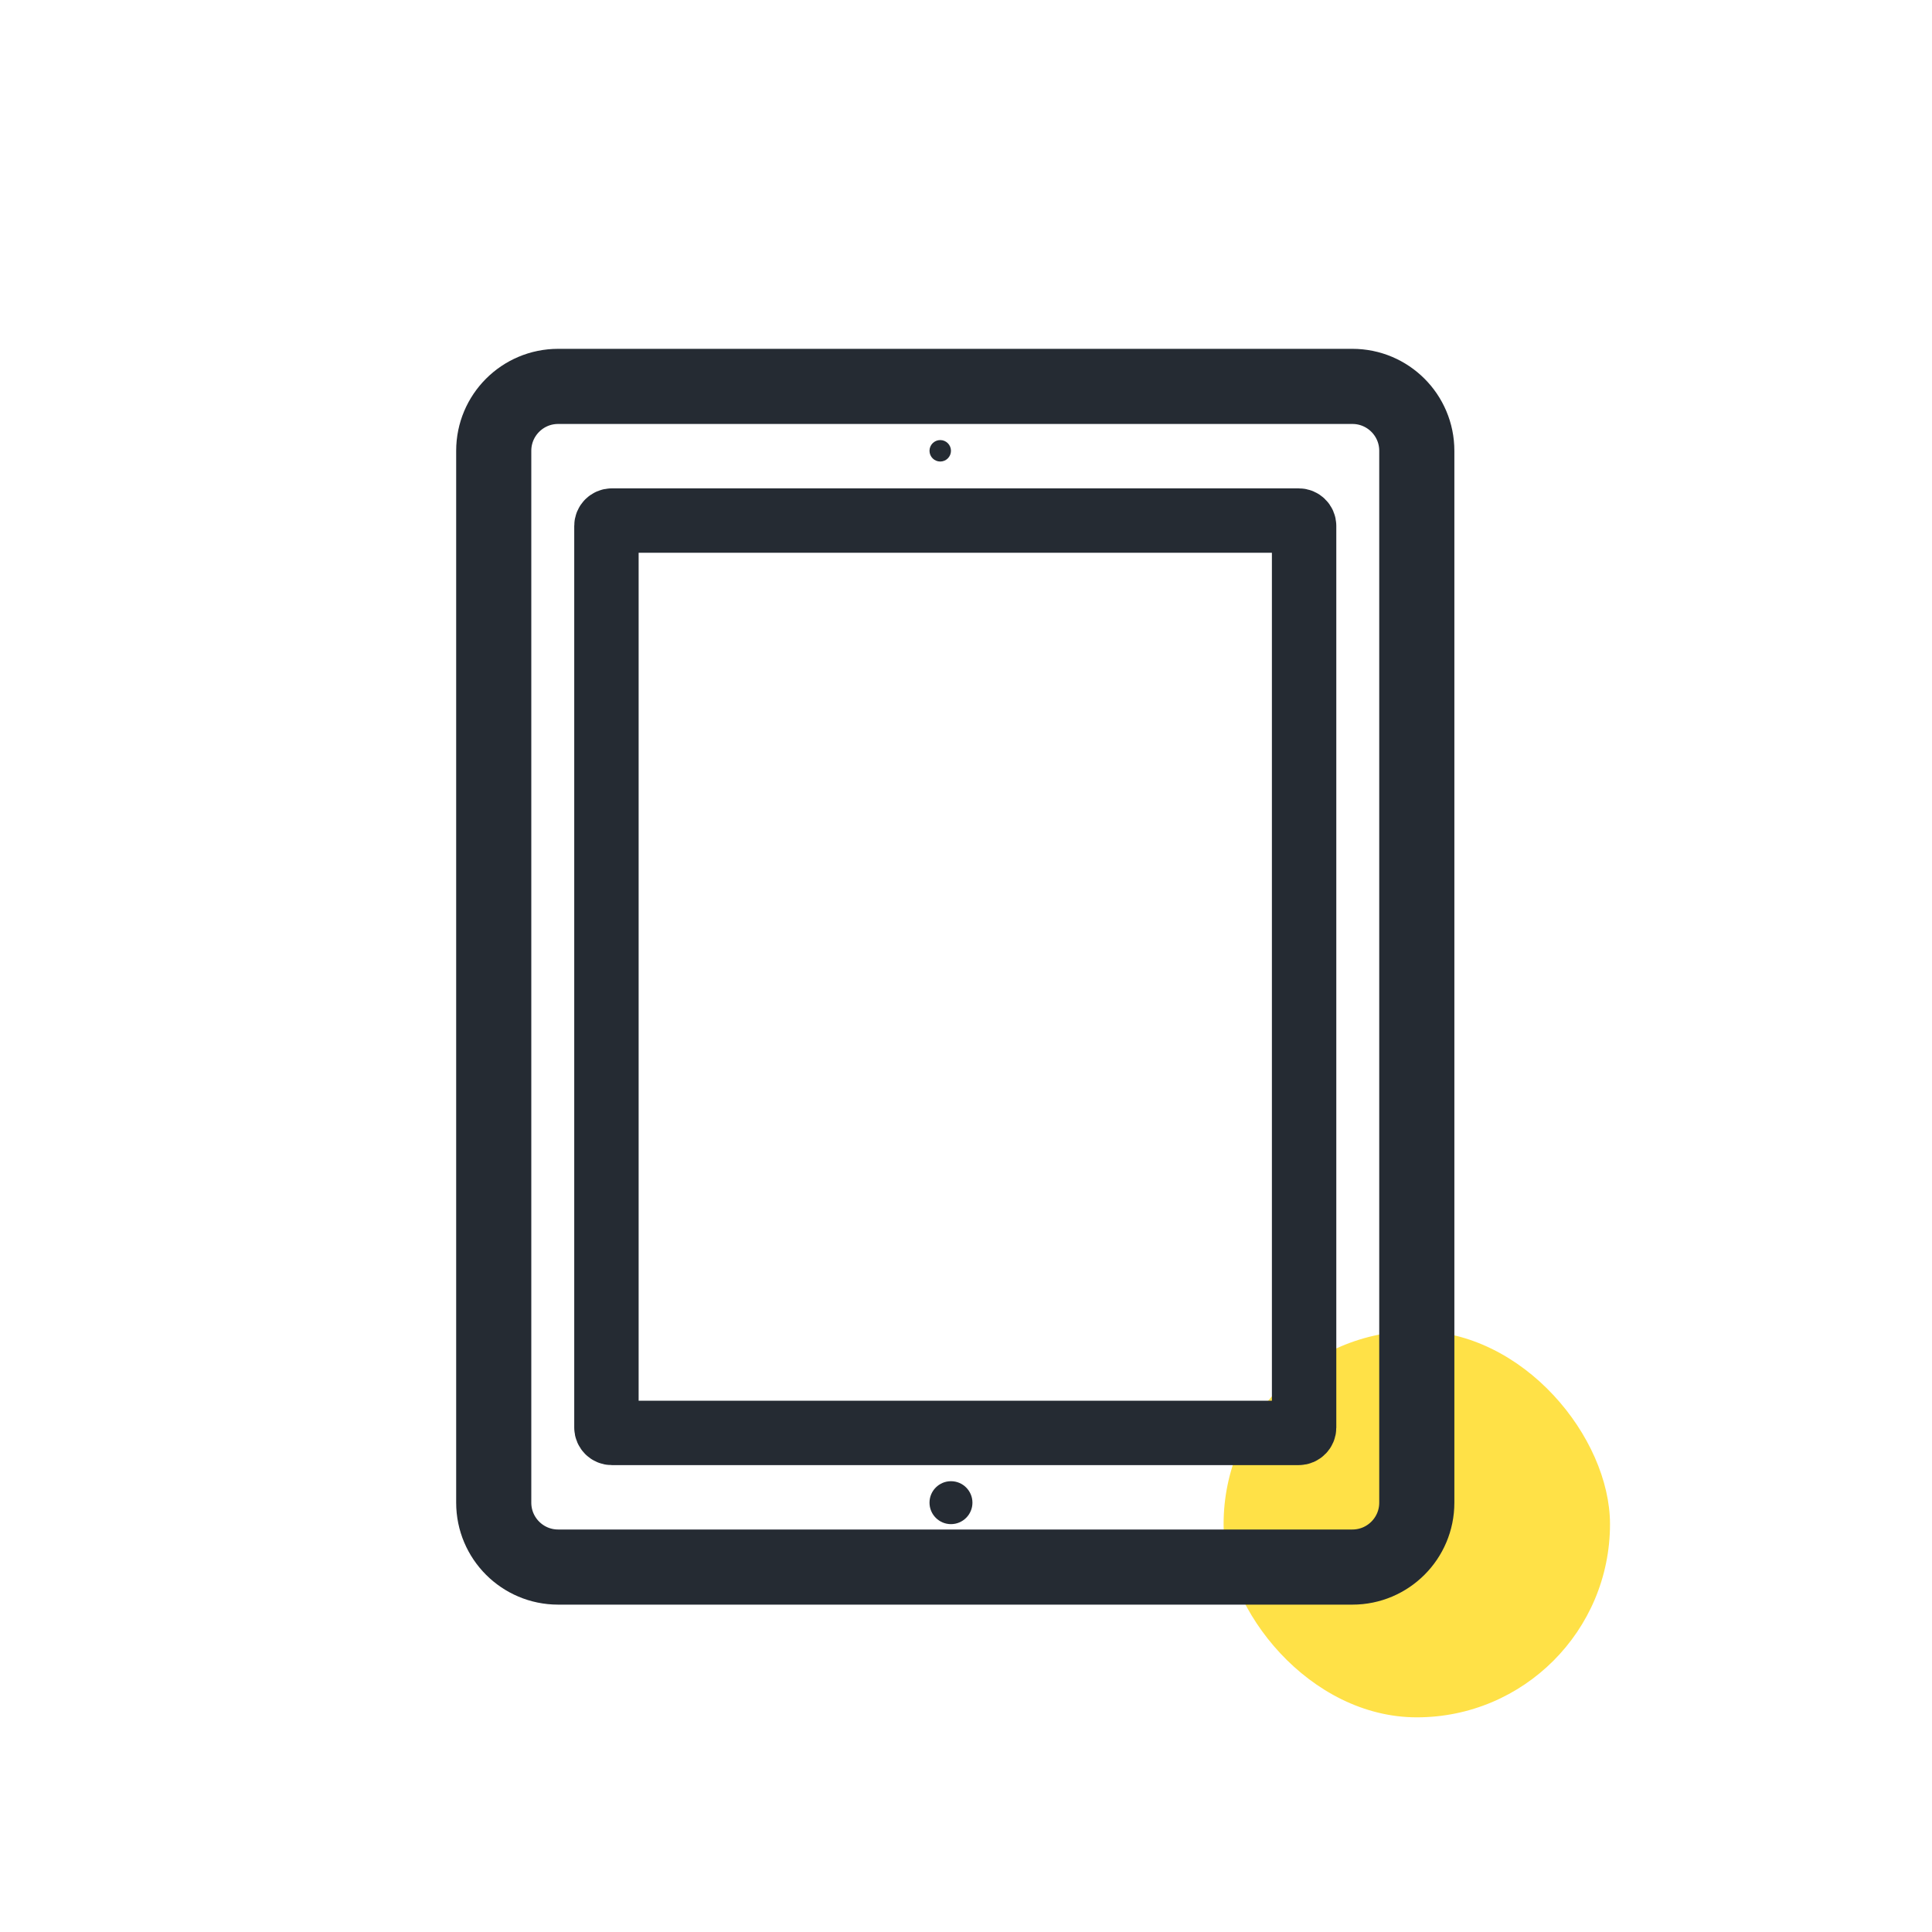 <svg width="90" height="90" viewBox="0 0 90 90" fill="none" xmlns="http://www.w3.org/2000/svg">
<rect x="57" y="62" width="18" height="18" rx="9" fill="#FFE147"/>
<path d="M63 18H26C24.343 18 23 19.343 23 21V70C23 71.657 24.343 73 26 73H63C64.657 73 66 71.657 66 70V21C66 19.343 64.657 18 63 18Z" stroke="#252B33" stroke-width="3.5"/>
<path d="M60.5 24.25H28.5C28.362 24.25 28.25 24.362 28.25 24.5V66.5C28.25 66.638 28.362 66.75 28.5 66.75H60.5C60.638 66.75 60.75 66.638 60.75 66.5V24.5C60.75 24.362 60.638 24.25 60.5 24.25Z" stroke="#252B33" stroke-width="3"/>
<path d="M44.3 71C44.852 71 45.3 70.552 45.3 70C45.3 69.448 44.852 69 44.3 69C43.748 69 43.3 69.448 43.3 70C43.3 70.552 43.748 71 44.3 71Z" fill="#252B33"/>
<path d="M43.8 21.5C44.076 21.5 44.3 21.276 44.3 21C44.3 20.724 44.076 20.5 43.8 20.5C43.524 20.5 43.3 20.724 43.3 21C43.3 21.276 43.524 21.5 43.8 21.5Z" fill="#252B33"/>
</svg>
